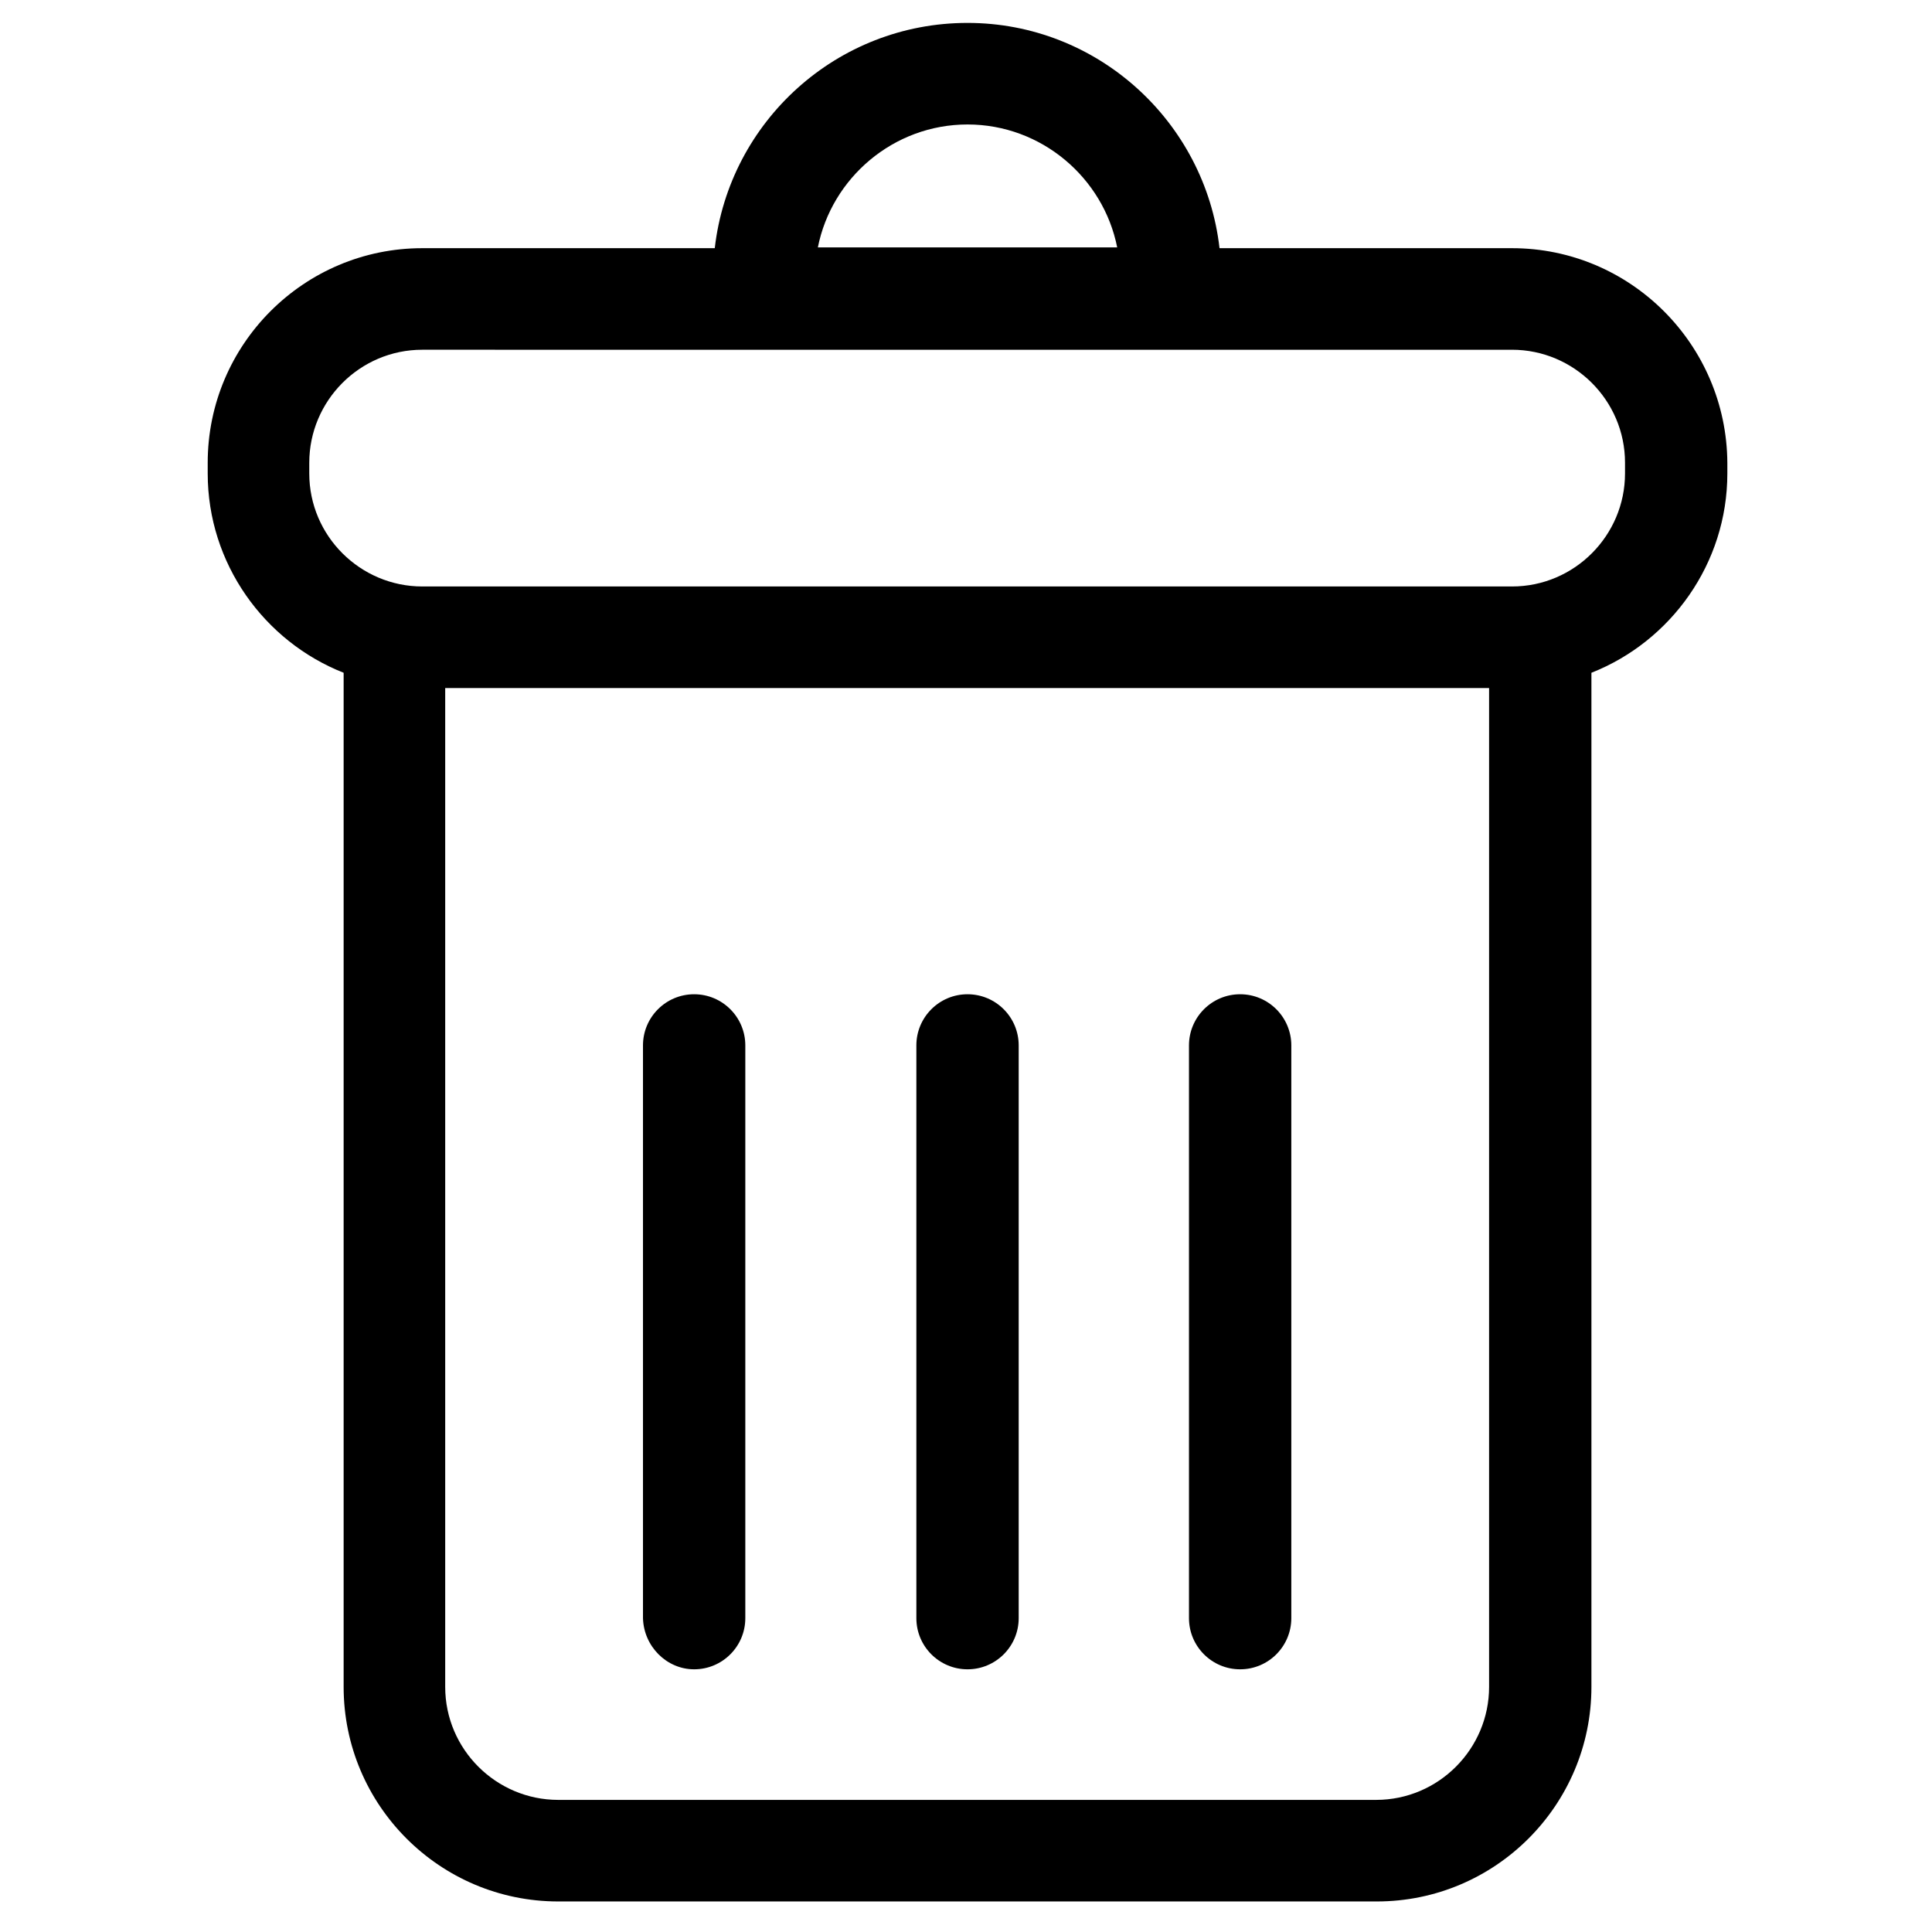 <?xml version="1.0" encoding="utf-8"?>
<!-- Generator: Adobe Illustrator 21.0.0, SVG Export Plug-In . SVG Version: 6.00 Build 0)  -->
<svg version="1.1" id="Capa_1" xmlns="http://www.w3.org/2000/svg" xmlns:xlink="http://www.w3.org/1999/xlink" x="0px" y="0px"
	 viewBox="0 0 253 253" style="enable-background:new 0 0 253 253;" xml:space="preserve">
<g>
	<g>
		<path d="M198,32.5h-38.3C157.8,15.9,143.7,3,126.7,3c-17.1,0-31.2,12.9-33.1,29.5H55.3c-15.5,0-28.1,12.6-28.1,28.1V62
			c0,11.8,7.4,22,17.8,26.1v132.8c0,15.5,12.6,28.1,28.1,28.1h107.2c15.5,0,28.1-12.6,28.1-28.1V88.1c10.4-4.1,17.8-14.3,17.8-26.1
			v-1.4C226.1,45.1,213.5,32.5,198,32.5z M126.7,16.3c9.7,0,17.8,7,19.6,16.1h-39.2C108.9,23.3,117,16.3,126.7,16.3z M195,220.9
			c0,8.1-6.6,14.8-14.8,14.8H73.1c-8.1,0-14.8-6.6-14.8-14.8V90.1H195V220.9z M212.8,62c0,8.1-6.6,14.8-14.8,14.8H55.3
			c-8.1,0-14.8-6.6-14.8-14.8v-1.4c0-8.1,6.6-14.8,14.8-14.8H198c8.1,0,14.8,6.6,14.8,14.8L212.8,62L212.8,62z"/>
		<path d="M90.9,218.6c3.7,0,6.7-3,6.7-6.7v-75c0-3.7-3-6.7-6.7-6.7c-3.7,0-6.7,3-6.7,6.7v75C84.3,215.6,87.3,218.6,90.9,218.6z"/>
		<path d="M126.7,218.6c3.7,0,6.7-3,6.7-6.7v-75c0-3.7-3-6.7-6.7-6.7c-3.7,0-6.7,3-6.7,6.7v75C120,215.6,123,218.6,126.7,218.6z"/>
		<path d="M162.4,218.6c3.7,0,6.7-3,6.7-6.7v-75c0-3.7-3-6.7-6.7-6.7c-3.7,0-6.7,3-6.7,6.7v75C155.7,215.6,158.7,218.6,162.4,218.6z
			"/>
	</g>
</g>
</svg>

